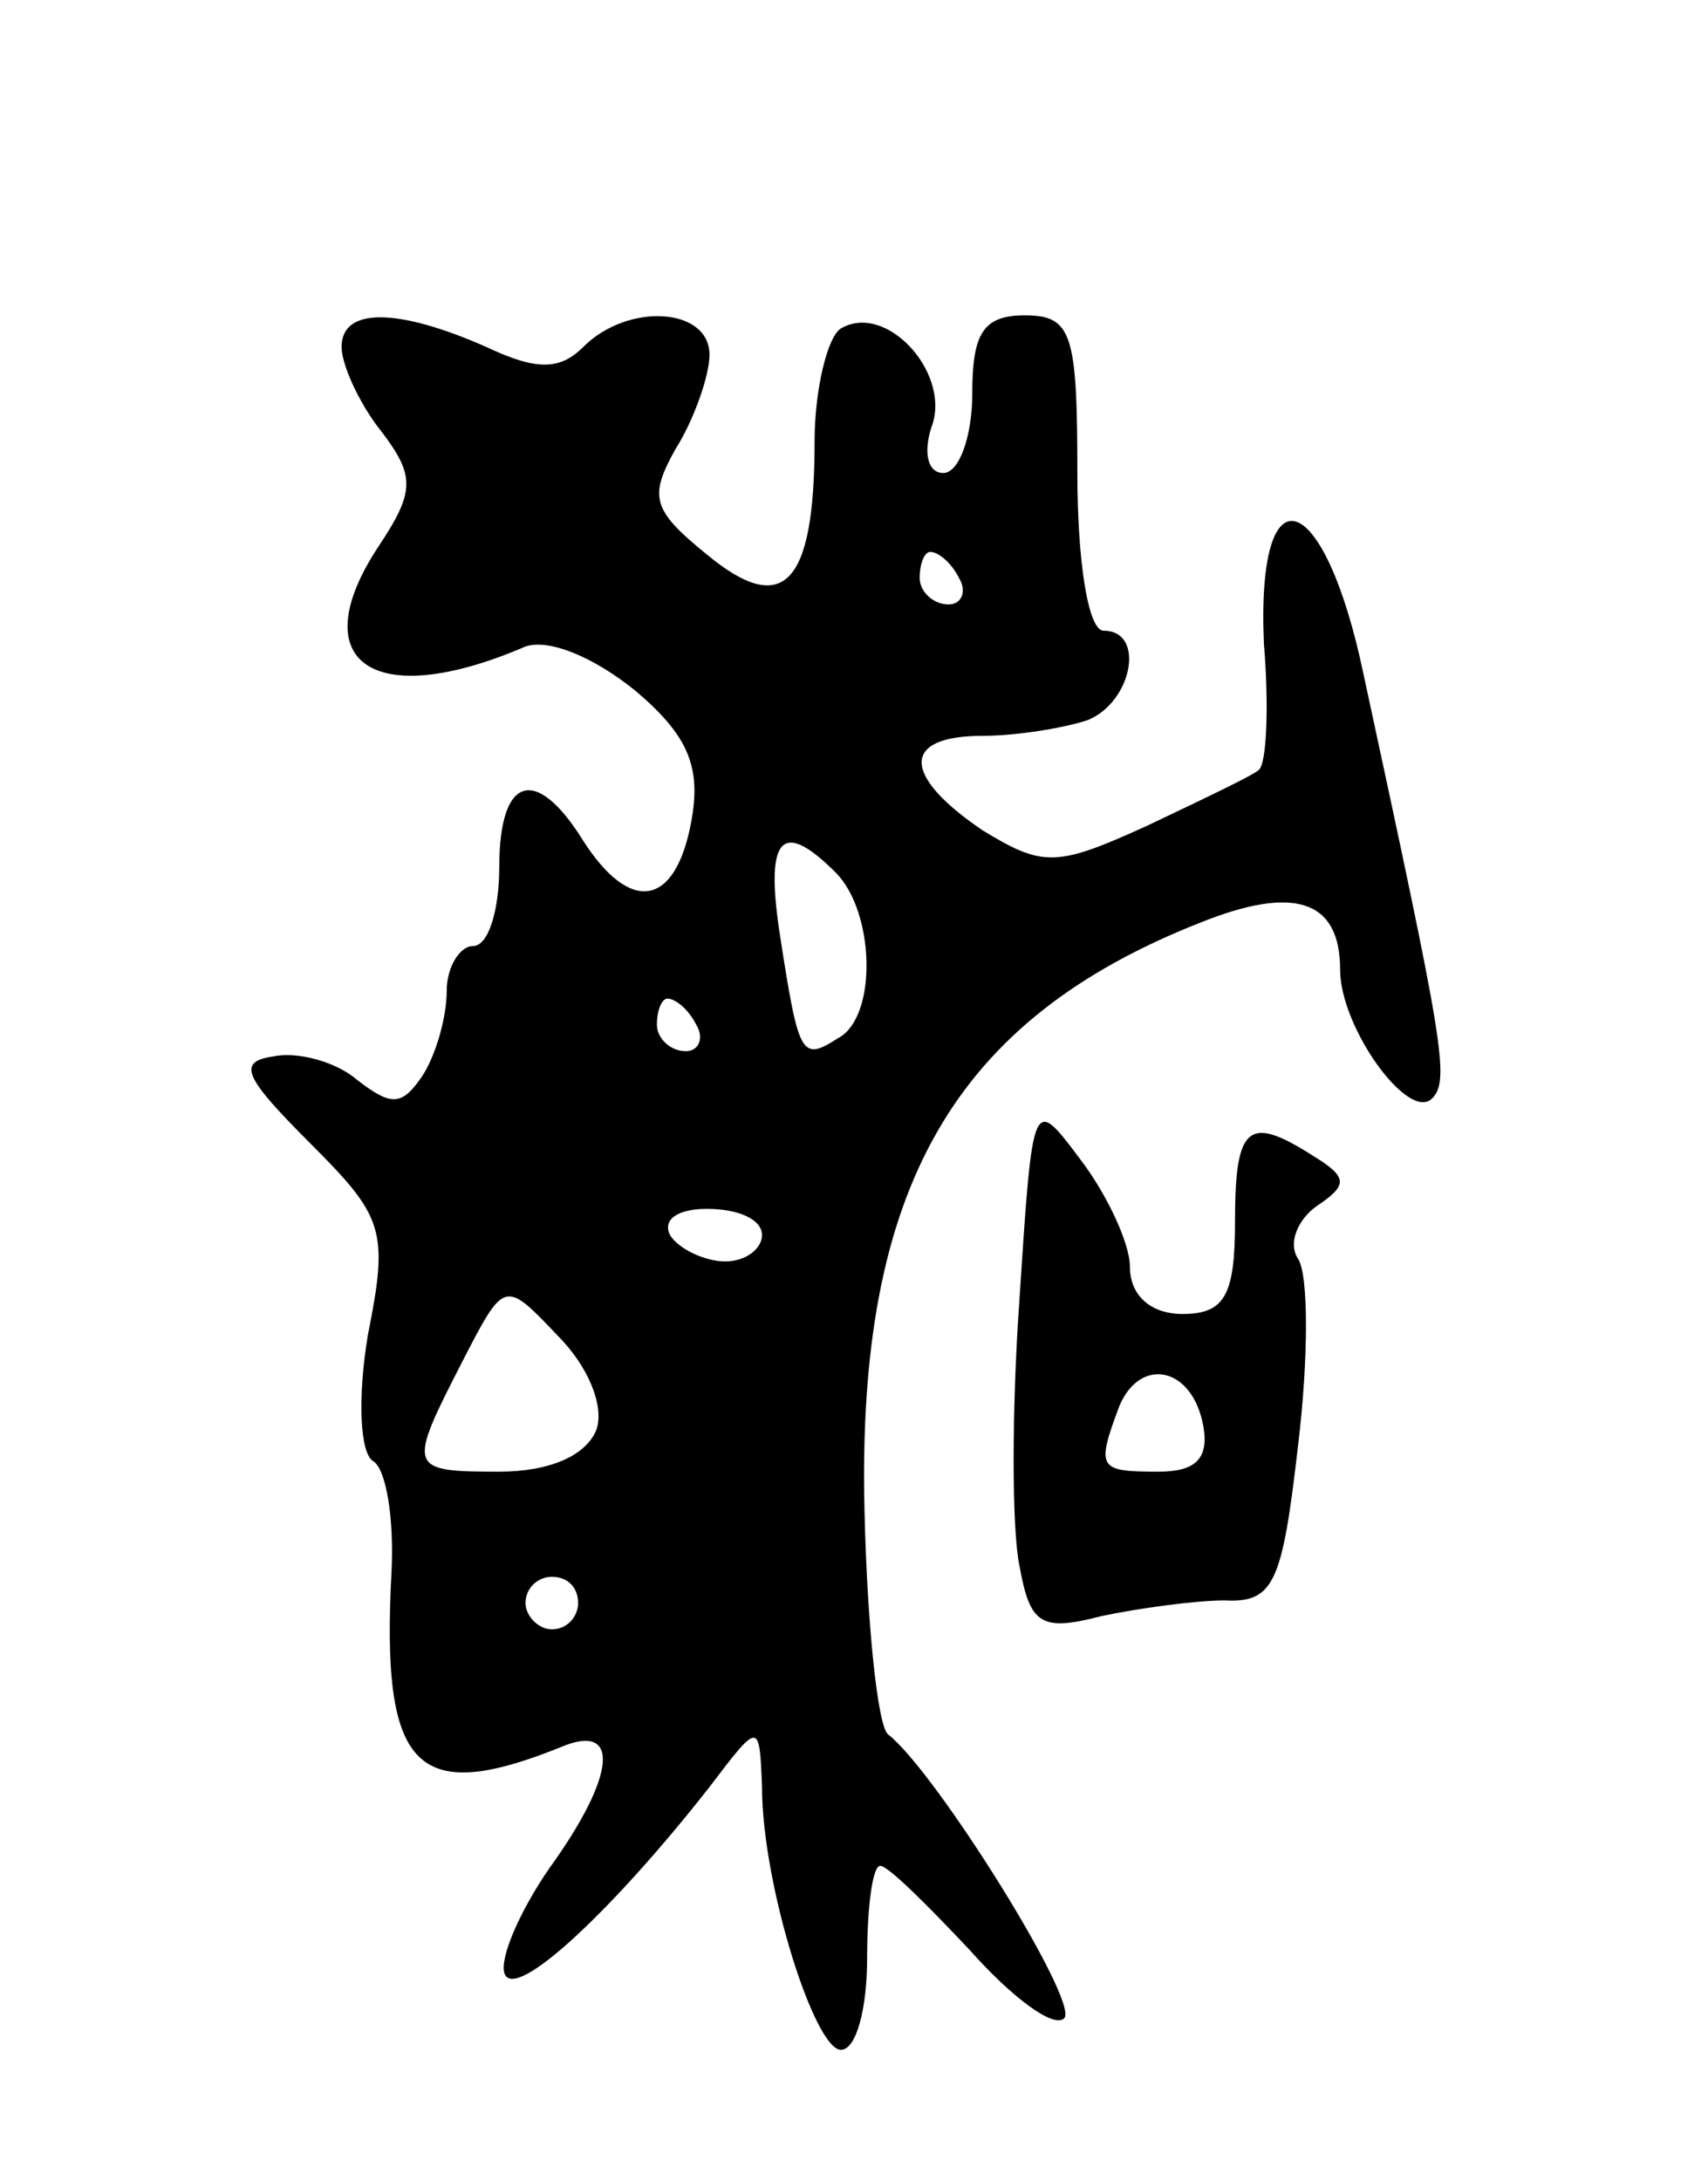 <svg version="1.0" xmlns="http://www.w3.org/2000/svg"
 width="65pt" height="83pt" viewBox="0 0 65 83"
 preserveAspectRatio="xMidYMid meet">
<g transform="translate(0,83) scale(0.1,-0.1)"
fill="#000000" stroke="none">
<path d="M130 698 c0 -7 7 -22 15 -32 13 -17 13 -23 -1 -44 -29 -44 -2 -63 56
-38 9 3 26 -4 42 -17 20 -17 25 -29 21 -50 -6 -32 -23 -35 -41 -7 -18 29 -32
25 -32 -10 0 -16 -4 -30 -10 -30 -5 0 -10 -8 -10 -17 0 -10 -4 -24 -9 -32 -8
-12 -12 -12 -25 -2 -8 7 -23 11 -32 9 -14 -2 -11 -8 14 -33 28 -28 30 -33 22
-73 -4 -24 -3 -45 2 -48 5 -3 8 -22 7 -42 -4 -75 9 -89 64 -67 23 10 22 -10
-4 -46 -11 -16 -19 -34 -17 -40 4 -11 42 25 78 71 19 25 19 25 20 0 0 -37 20
-100 30 -100 6 0 10 16 10 35 0 19 2 35 5 35 3 0 18 -15 34 -32 16 -18 32 -30
36 -26 6 6 -49 94 -67 108 -4 3 -8 42 -9 85 -3 123 34 187 128 224 35 14 53 9
53 -18 0 -22 26 -58 35 -49 7 7 4 22 -26 161 -15 72 -41 80 -38 12 2 -24 1
-46 -2 -48 -2 -2 -21 -11 -42 -21 -35 -16 -40 -16 -63 -2 -31 21 -31 36 0 36
13 0 31 3 40 6 17 7 22 34 6 34 -6 0 -10 27 -10 60 0 53 -2 60 -20 60 -16 0
-20 -7 -20 -30 0 -16 -5 -30 -11 -30 -6 0 -8 8 -4 19 6 20 -18 46 -35 36 -5
-3 -10 -23 -10 -43 0 -55 -12 -67 -41 -43 -21 17 -22 22 -12 40 7 11 13 28 13
36 0 18 -31 20 -48 3 -9 -9 -18 -9 -37 0 -34 15 -55 15 -55 0z m235 -88 c3 -5
1 -10 -4 -10 -6 0 -11 5 -11 10 0 6 2 10 4 10 3 0 8 -4 11 -10z m-47 -112 c15
-15 16 -55 1 -63 -14 -9 -15 -7 -22 38 -6 38 0 46 21 25z m-53 -58 c3 -5 1
-10 -4 -10 -6 0 -11 5 -11 10 0 6 2 10 4 10 3 0 8 -4 11 -10z m25 -80 c0 -5
-6 -10 -14 -10 -8 0 -18 5 -21 10 -3 6 3 10 14 10 12 0 21 -4 21 -10z m-63
-74 c-4 -10 -18 -16 -37 -16 -35 0 -35 1 -14 42 16 31 16 31 36 10 12 -12 18
-27 15 -36z m-7 -66 c0 -5 -4 -10 -10 -10 -5 0 -10 5 -10 10 0 6 5 10 10 10 6
0 10 -4 10 -10z"/>
<path d="M388 336 c-3 -42 -3 -88 0 -102 4 -22 8 -25 31 -19 14 3 36 6 47 6
19 -1 22 7 28 59 4 33 4 65 0 71 -4 6 0 15 7 20 12 8 12 11 -1 19 -25 16 -30
12 -30 -25 0 -28 -4 -35 -20 -35 -12 0 -20 7 -20 18 0 9 -9 28 -19 41 -18 24
-18 24 -23 -53z m70 -49 c2 -12 -3 -17 -17 -17 -23 0 -24 1 -15 25 8 19 28 15
32 -8z"/>
</g>
</svg>
